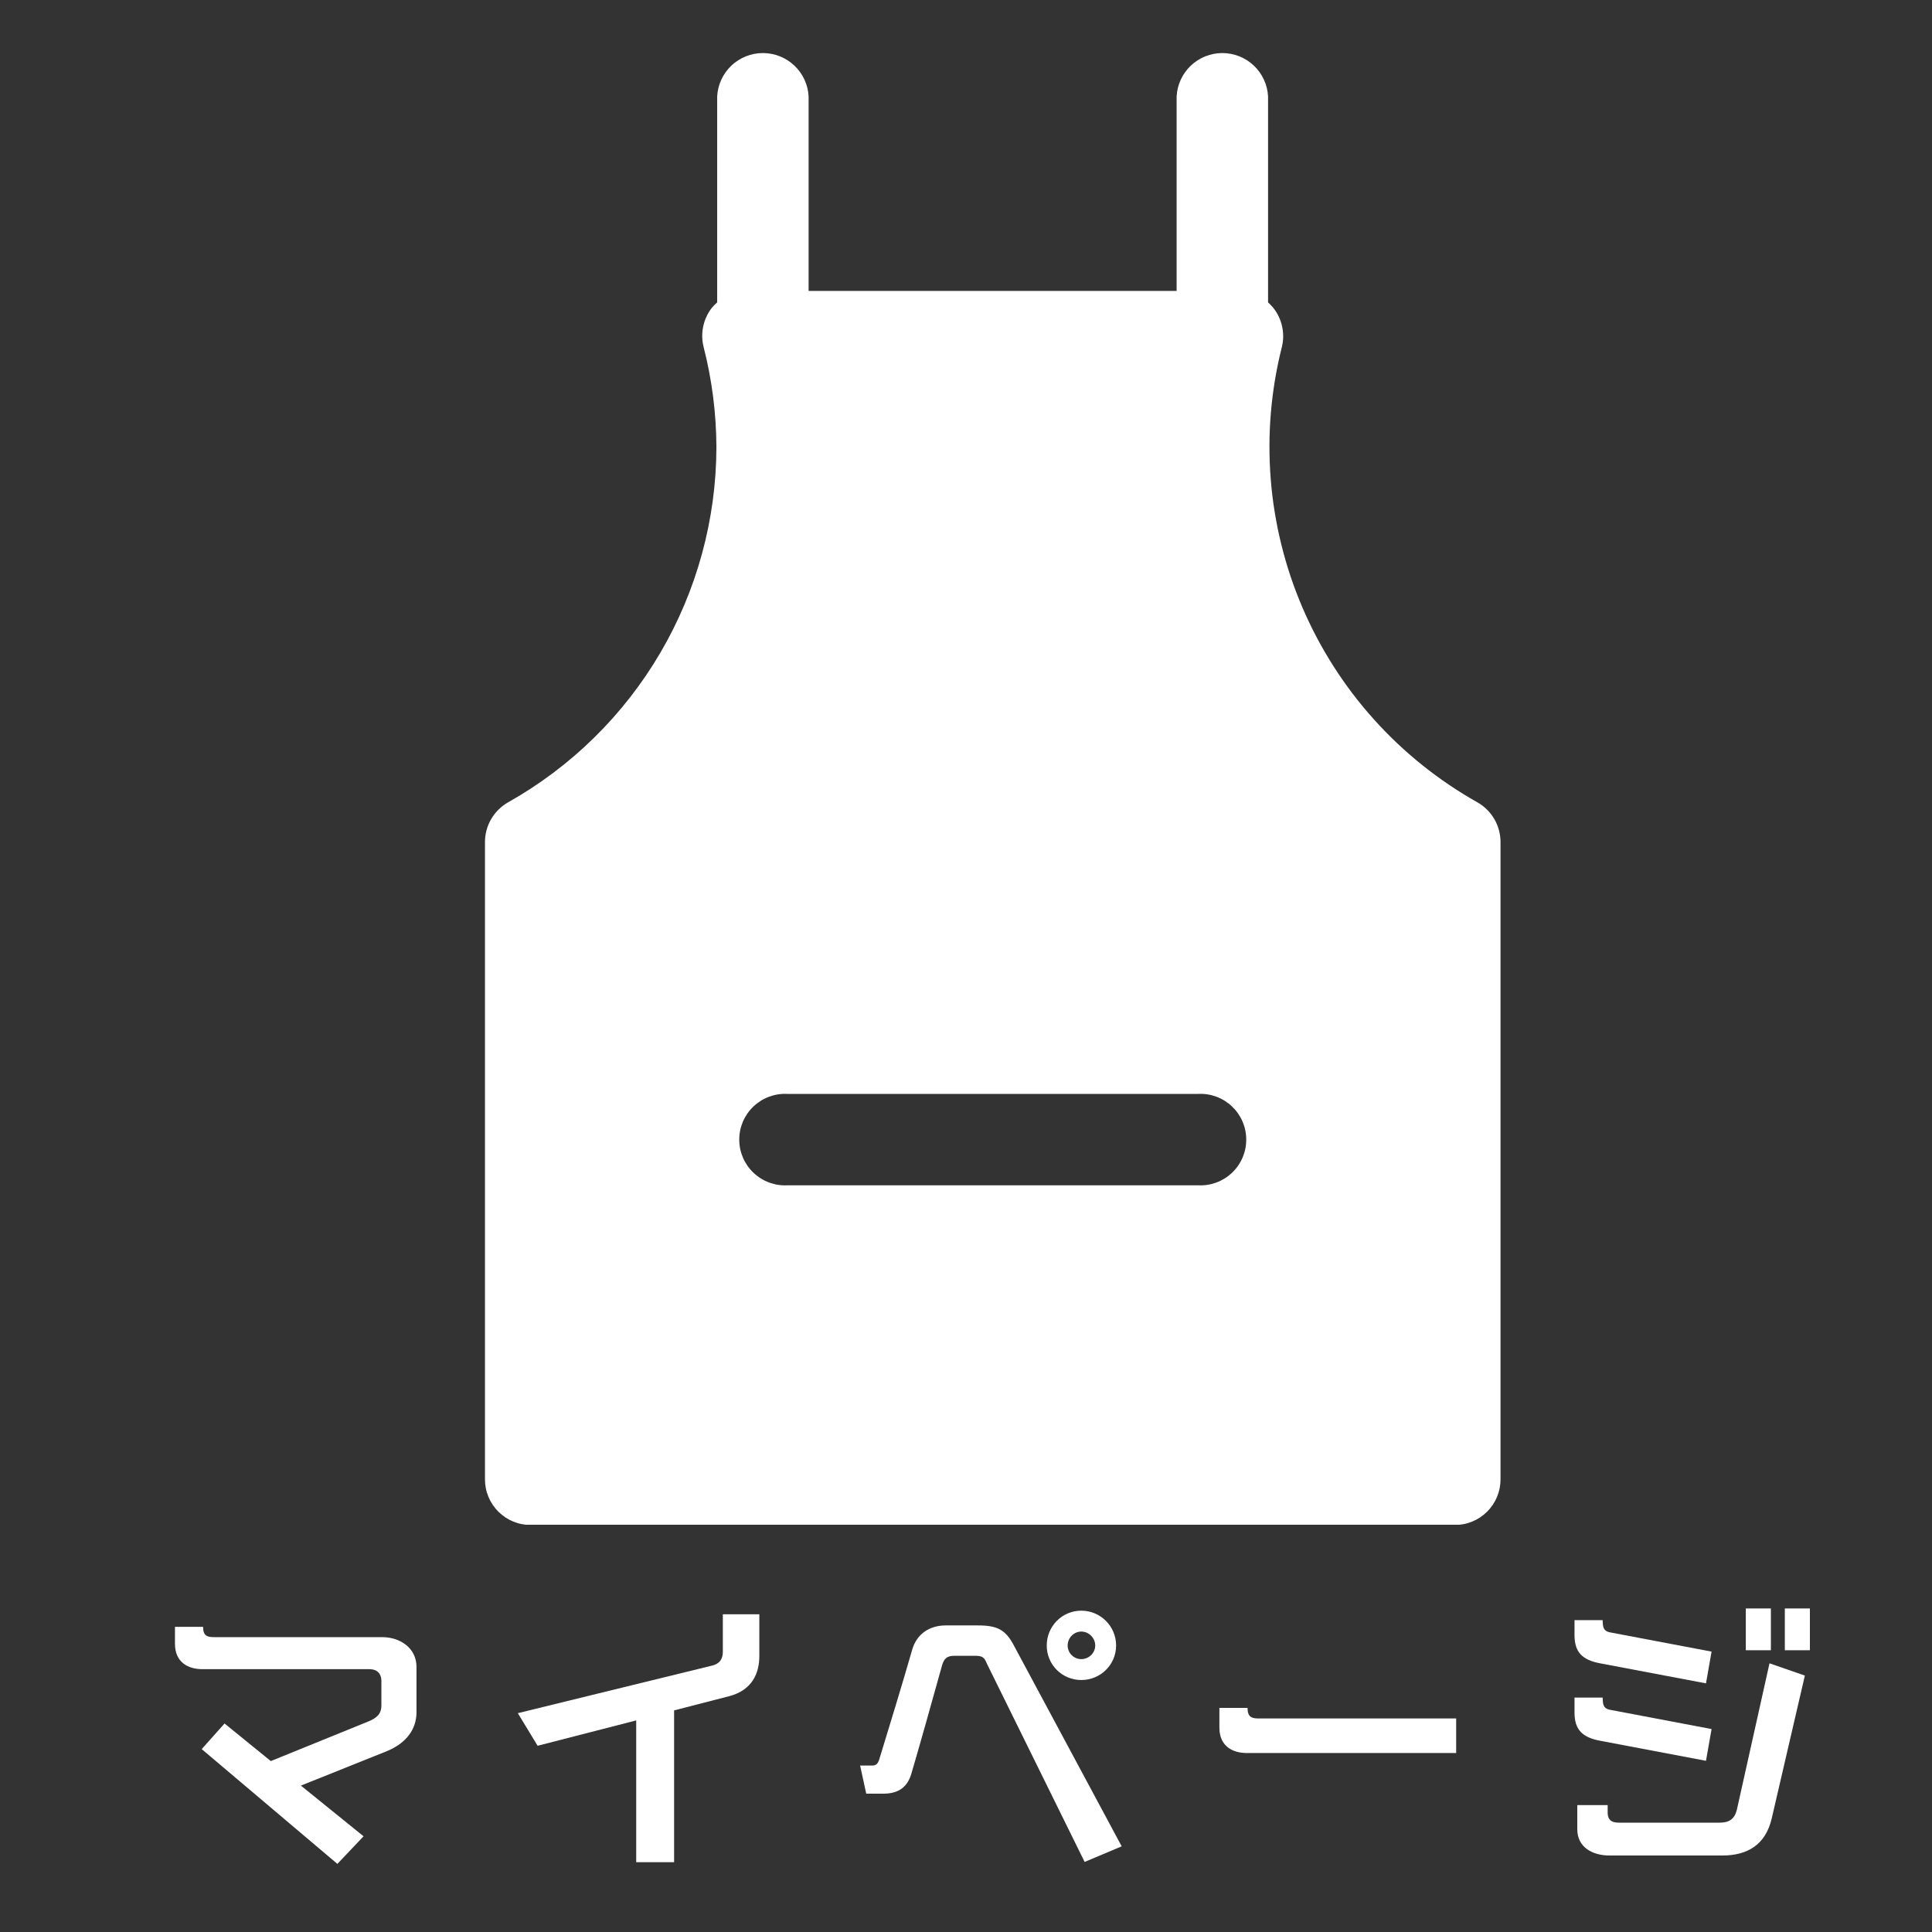 <svg xmlns="http://www.w3.org/2000/svg" xmlns:xlink="http://www.w3.org/1999/xlink" width="500" zoomAndPan="magnify" viewBox="0 0 375 375" height="500" preserveAspectRatio="xMidYMid meet" version="1.0"><rect x="0" y="0" width="375" height="375" fill="#333333" stroke="none"/><defs><g/><clipPath id="070b50e3dd"><path d="M 94.066 10.199 L 291.316 10.199 L 291.316 295.949 L 94.066 295.949 Z M 94.066 10.199 " clip-rule="nonzero"/></clipPath></defs><g clip-path="url(#070b50e3dd)"><path fill="#ffffff" d="M 286.746 155.723 C 284.871 154.664 283.039 153.535 281.254 152.328 C 279.469 151.121 277.734 149.844 276.055 148.5 C 274.371 147.152 272.75 145.738 271.184 144.258 C 269.617 142.777 268.113 141.238 266.676 139.633 C 265.234 138.031 263.863 136.375 262.559 134.66 C 261.254 132.945 260.023 131.18 258.863 129.367 C 257.703 127.551 256.617 125.691 255.609 123.789 C 254.602 121.887 253.672 119.945 252.82 117.965 C 251.973 115.984 251.203 113.977 250.516 111.934 C 249.832 109.891 249.23 107.824 248.715 105.734 C 248.195 103.645 247.766 101.535 247.422 99.41 C 247.074 97.285 246.816 95.148 246.648 93 C 246.477 90.852 246.395 88.703 246.398 86.551 C 246.402 84.395 246.496 82.246 246.676 80.098 C 246.859 77.953 247.125 75.816 247.48 73.695 C 247.836 71.57 248.277 69.465 248.805 67.375 C 249.133 66.043 249.148 64.711 248.859 63.371 C 248.566 62.035 247.996 60.828 247.145 59.754 C 246.832 59.375 246.492 59.02 246.129 58.691 L 246.129 18.711 C 246.102 18.148 246.016 17.594 245.883 17.047 C 245.746 16.5 245.562 15.969 245.324 15.457 C 245.09 14.945 244.805 14.461 244.477 14.004 C 244.148 13.547 243.781 13.125 243.371 12.734 C 242.961 12.348 242.52 12 242.047 11.699 C 241.57 11.395 241.07 11.137 240.547 10.93 C 240.023 10.723 239.484 10.562 238.934 10.457 C 238.379 10.352 237.82 10.297 237.258 10.297 C 236.691 10.297 236.133 10.352 235.582 10.457 C 235.027 10.562 234.488 10.723 233.965 10.93 C 233.441 11.137 232.941 11.395 232.469 11.699 C 231.992 12 231.551 12.348 231.141 12.734 C 230.73 13.125 230.363 13.547 230.035 14.004 C 229.707 14.461 229.426 14.945 229.188 15.457 C 228.953 15.969 228.766 16.5 228.629 17.047 C 228.496 17.594 228.414 18.148 228.383 18.711 L 228.383 56.465 L 156.949 56.465 L 156.949 18.711 C 156.922 18.148 156.84 17.594 156.703 17.047 C 156.566 16.5 156.383 15.969 156.145 15.457 C 155.91 14.945 155.625 14.461 155.297 14.004 C 154.969 13.547 154.602 13.125 154.191 12.734 C 153.781 12.348 153.34 12 152.867 11.699 C 152.391 11.395 151.891 11.137 151.367 10.93 C 150.844 10.719 150.305 10.562 149.754 10.457 C 149.199 10.352 148.641 10.297 148.078 10.297 C 147.512 10.297 146.953 10.352 146.402 10.457 C 145.848 10.562 145.309 10.719 144.785 10.93 C 144.262 11.137 143.762 11.395 143.289 11.699 C 142.812 12 142.371 12.348 141.961 12.734 C 141.555 13.125 141.184 13.547 140.855 14.004 C 140.527 14.461 140.246 14.945 140.008 15.457 C 139.773 15.969 139.586 16.5 139.453 17.047 C 139.316 17.594 139.234 18.148 139.203 18.711 L 139.203 58.691 C 138.832 59.02 138.484 59.375 138.164 59.754 C 137.324 60.836 136.77 62.043 136.488 63.383 C 136.211 64.719 136.242 66.051 136.578 67.375 C 138.199 73.738 139.027 80.203 139.055 86.77 C 139.047 90.266 138.812 93.746 138.344 97.207 C 137.875 100.672 137.184 104.09 136.262 107.461 C 135.344 110.832 134.207 114.129 132.852 117.352 C 131.496 120.574 129.934 123.691 128.168 126.707 C 126.402 129.723 124.441 132.609 122.293 135.363 C 120.145 138.121 117.824 140.723 115.328 143.172 C 112.836 145.625 110.191 147.898 107.398 150 C 104.602 152.102 101.684 154.008 98.637 155.723 C 97.953 156.109 97.332 156.578 96.773 157.129 C 96.215 157.68 95.738 158.297 95.34 158.973 C 94.945 159.652 94.645 160.371 94.441 161.129 C 94.234 161.887 94.133 162.656 94.133 163.441 L 94.133 287.141 C 94.133 287.727 94.188 288.301 94.301 288.875 C 94.414 289.445 94.586 290 94.809 290.539 C 95.031 291.074 95.305 291.586 95.629 292.07 C 95.953 292.555 96.324 293.004 96.734 293.414 C 97.148 293.824 97.598 294.191 98.082 294.516 C 98.566 294.84 99.078 295.109 99.617 295.332 C 100.156 295.555 100.711 295.723 101.285 295.832 C 101.855 295.945 102.434 296 103.016 296 L 282.367 296 C 282.949 296 283.527 295.945 284.098 295.832 C 284.672 295.723 285.227 295.555 285.766 295.332 C 286.305 295.109 286.816 294.84 287.301 294.516 C 287.785 294.191 288.234 293.824 288.648 293.414 C 289.059 293.004 289.43 292.555 289.754 292.07 C 290.078 291.586 290.352 291.074 290.574 290.539 C 290.797 290 290.969 289.445 291.082 288.875 C 291.195 288.301 291.25 287.727 291.25 287.141 L 291.25 163.441 C 291.25 162.656 291.148 161.887 290.941 161.129 C 290.738 160.371 290.438 159.652 290.043 158.973 C 289.645 158.297 289.168 157.68 288.609 157.129 C 288.051 156.578 287.43 156.109 286.746 155.723 Z M 152.84 212.328 L 232.543 212.328 C 233.145 212.297 233.742 212.324 234.34 212.414 C 234.938 212.504 235.516 212.656 236.082 212.863 C 236.648 213.07 237.188 213.336 237.699 213.652 C 238.211 213.973 238.688 214.34 239.125 214.754 C 239.562 215.168 239.953 215.621 240.301 216.117 C 240.645 216.613 240.938 217.137 241.176 217.691 C 241.41 218.246 241.594 218.816 241.715 219.406 C 241.836 219.996 241.895 220.594 241.895 221.195 C 241.895 221.801 241.836 222.398 241.715 222.988 C 241.594 223.578 241.41 224.148 241.176 224.703 C 240.938 225.258 240.645 225.781 240.301 226.277 C 239.953 226.773 239.562 227.227 239.125 227.641 C 238.688 228.055 238.211 228.422 237.699 228.742 C 237.188 229.059 236.648 229.324 236.082 229.531 C 235.516 229.738 234.938 229.891 234.34 229.98 C 233.742 230.07 233.145 230.098 232.543 230.066 L 152.84 230.066 C 152.238 230.098 151.641 230.07 151.043 229.98 C 150.445 229.891 149.867 229.738 149.301 229.531 C 148.734 229.324 148.195 229.059 147.684 228.742 C 147.172 228.422 146.695 228.055 146.258 227.641 C 145.82 227.227 145.43 226.773 145.082 226.277 C 144.738 225.781 144.445 225.258 144.207 224.703 C 143.973 224.148 143.789 223.578 143.668 222.988 C 143.547 222.398 143.488 221.801 143.488 221.195 C 143.488 220.594 143.547 219.996 143.668 219.406 C 143.789 218.816 143.973 218.246 144.207 217.691 C 144.445 217.137 144.738 216.613 145.082 216.117 C 145.43 215.621 145.82 215.168 146.258 214.754 C 146.695 214.34 147.172 213.973 147.684 213.652 C 148.195 213.336 148.734 213.07 149.301 212.863 C 149.867 212.656 150.445 212.504 151.043 212.414 C 151.641 212.324 152.238 212.297 152.84 212.328 Z M 152.84 212.328 " fill-opacity="1" fill-rule="nonzero"/></g><g fill="#ffffff" fill-opacity="1"><g transform="translate(31.313, 357.56)"><g><path d="M 34.172 4.219 L 39.254 -1.137 L 27.09 -10.977 L 43.688 -17.625 C 47.578 -19.195 49.527 -21.953 49.527 -25.195 L 49.527 -34.008 C 49.527 -37.738 46.281 -39.793 42.875 -39.793 L 10.219 -39.793 C 8.867 -39.793 8.109 -40.062 8.109 -41.793 L 2.648 -41.793 L 2.648 -38.496 C 2.648 -34.875 5.246 -33.578 7.949 -33.578 L 40.336 -33.578 C 42.012 -33.578 42.715 -32.602 42.715 -31.305 L 42.715 -26.547 C 42.715 -24.871 41.793 -24.113 40.281 -23.465 L 21.25 -15.734 L 12.273 -23.031 L 7.84 -18.059 Z M 34.172 4.219 "/></g></g></g><g fill="#ffffff" fill-opacity="1"><g transform="translate(98.401, 357.56)"><g><path d="M 32.441 3.895 L 32.441 -25.574 L 43.145 -28.332 C 47.633 -29.52 48.984 -32.82 48.984 -36.117 L 48.984 -44.227 L 41.902 -44.227 L 41.902 -36.93 C 41.902 -35.469 41.199 -34.605 39.848 -34.277 L 2.109 -25.035 L 5.949 -18.707 L 25.086 -23.629 L 25.086 3.895 Z M 32.441 3.895 "/></g></g></g><g fill="#ffffff" fill-opacity="1"><g transform="translate(165.488, 357.56)"><g><path d="M 51.148 -38.172 C 51.148 -41.902 48.121 -44.93 44.391 -44.93 C 40.66 -44.93 37.684 -41.902 37.684 -38.172 C 37.684 -34.441 40.66 -31.469 44.391 -31.469 C 48.121 -31.469 51.148 -34.441 51.148 -38.172 Z M 52.23 0.812 L 31.305 -38.172 C 29.684 -41.254 28.062 -42.066 24.332 -42.066 L 18.059 -42.066 C 14.922 -42.066 12.438 -40.391 11.57 -37.359 C 9.516 -30.223 7.352 -23.195 5.191 -16.113 C 4.922 -15.246 4.598 -14.867 3.785 -14.867 L 1.461 -14.867 L 2.648 -9.406 L 5.895 -9.406 C 9.031 -9.406 10.652 -10.758 11.41 -13.301 C 12.652 -17.465 15.844 -28.816 17.355 -34.277 C 17.734 -35.629 18.328 -36.172 19.734 -36.172 L 23.953 -36.172 C 25.629 -36.172 25.738 -35.305 26.062 -34.656 L 45.039 3.84 Z M 47.094 -38.172 C 47.094 -36.711 45.852 -35.523 44.391 -35.523 C 42.93 -35.523 41.742 -36.711 41.742 -38.172 C 41.742 -39.633 42.93 -40.875 44.391 -40.875 C 45.852 -40.875 47.094 -39.633 47.094 -38.172 Z M 47.094 -38.172 "/></g></g></g><g fill="#ffffff" fill-opacity="1"><g transform="translate(232.576, 357.56)"><g><path d="M 50.066 -17.301 L 50.066 -24.008 L 11.68 -24.008 C 10.328 -24.008 9.57 -24.332 9.57 -26.062 L 4.109 -26.062 L 4.109 -22.223 C 4.109 -18.598 6.703 -17.301 9.406 -17.301 Z M 50.066 -17.301 "/></g></g></g><g fill="#ffffff" fill-opacity="1"><g transform="translate(299.663, 357.56)"><g><path d="M 51.637 -37.254 L 51.637 -45.363 L 46.77 -45.363 L 46.77 -37.254 Z M 44.066 -37.254 L 44.066 -45.363 L 39.199 -45.363 L 39.199 -37.254 Z M 31.469 -30.82 L 32.551 -36.984 L 12.867 -40.715 C 11.41 -40.984 11.461 -41.957 11.41 -43.094 L 5.949 -43.094 L 5.949 -40.172 C 5.949 -36.875 7.461 -35.359 10.922 -34.711 Z M 34.605 2.594 C 39.633 2.594 43.039 0.434 44.227 -4.598 L 50.66 -32.332 L 43.797 -34.711 L 37.469 -6.324 C 37.035 -4.488 35.957 -3.785 34.172 -3.785 L 14.543 -3.785 C 13.301 -3.785 12.383 -4.164 12.383 -5.785 L 12.383 -7.191 L 6.488 -7.191 L 6.488 -2.488 C 6.488 0.973 9.406 2.594 12.762 2.594 Z M 31.469 -15.789 L 32.551 -21.953 L 12.867 -25.684 C 11.41 -25.953 11.461 -26.926 11.41 -28.062 L 5.949 -28.062 L 5.949 -25.141 C 5.949 -21.844 7.461 -20.328 10.922 -19.68 Z M 31.469 -15.789 "/></g></g></g></svg>